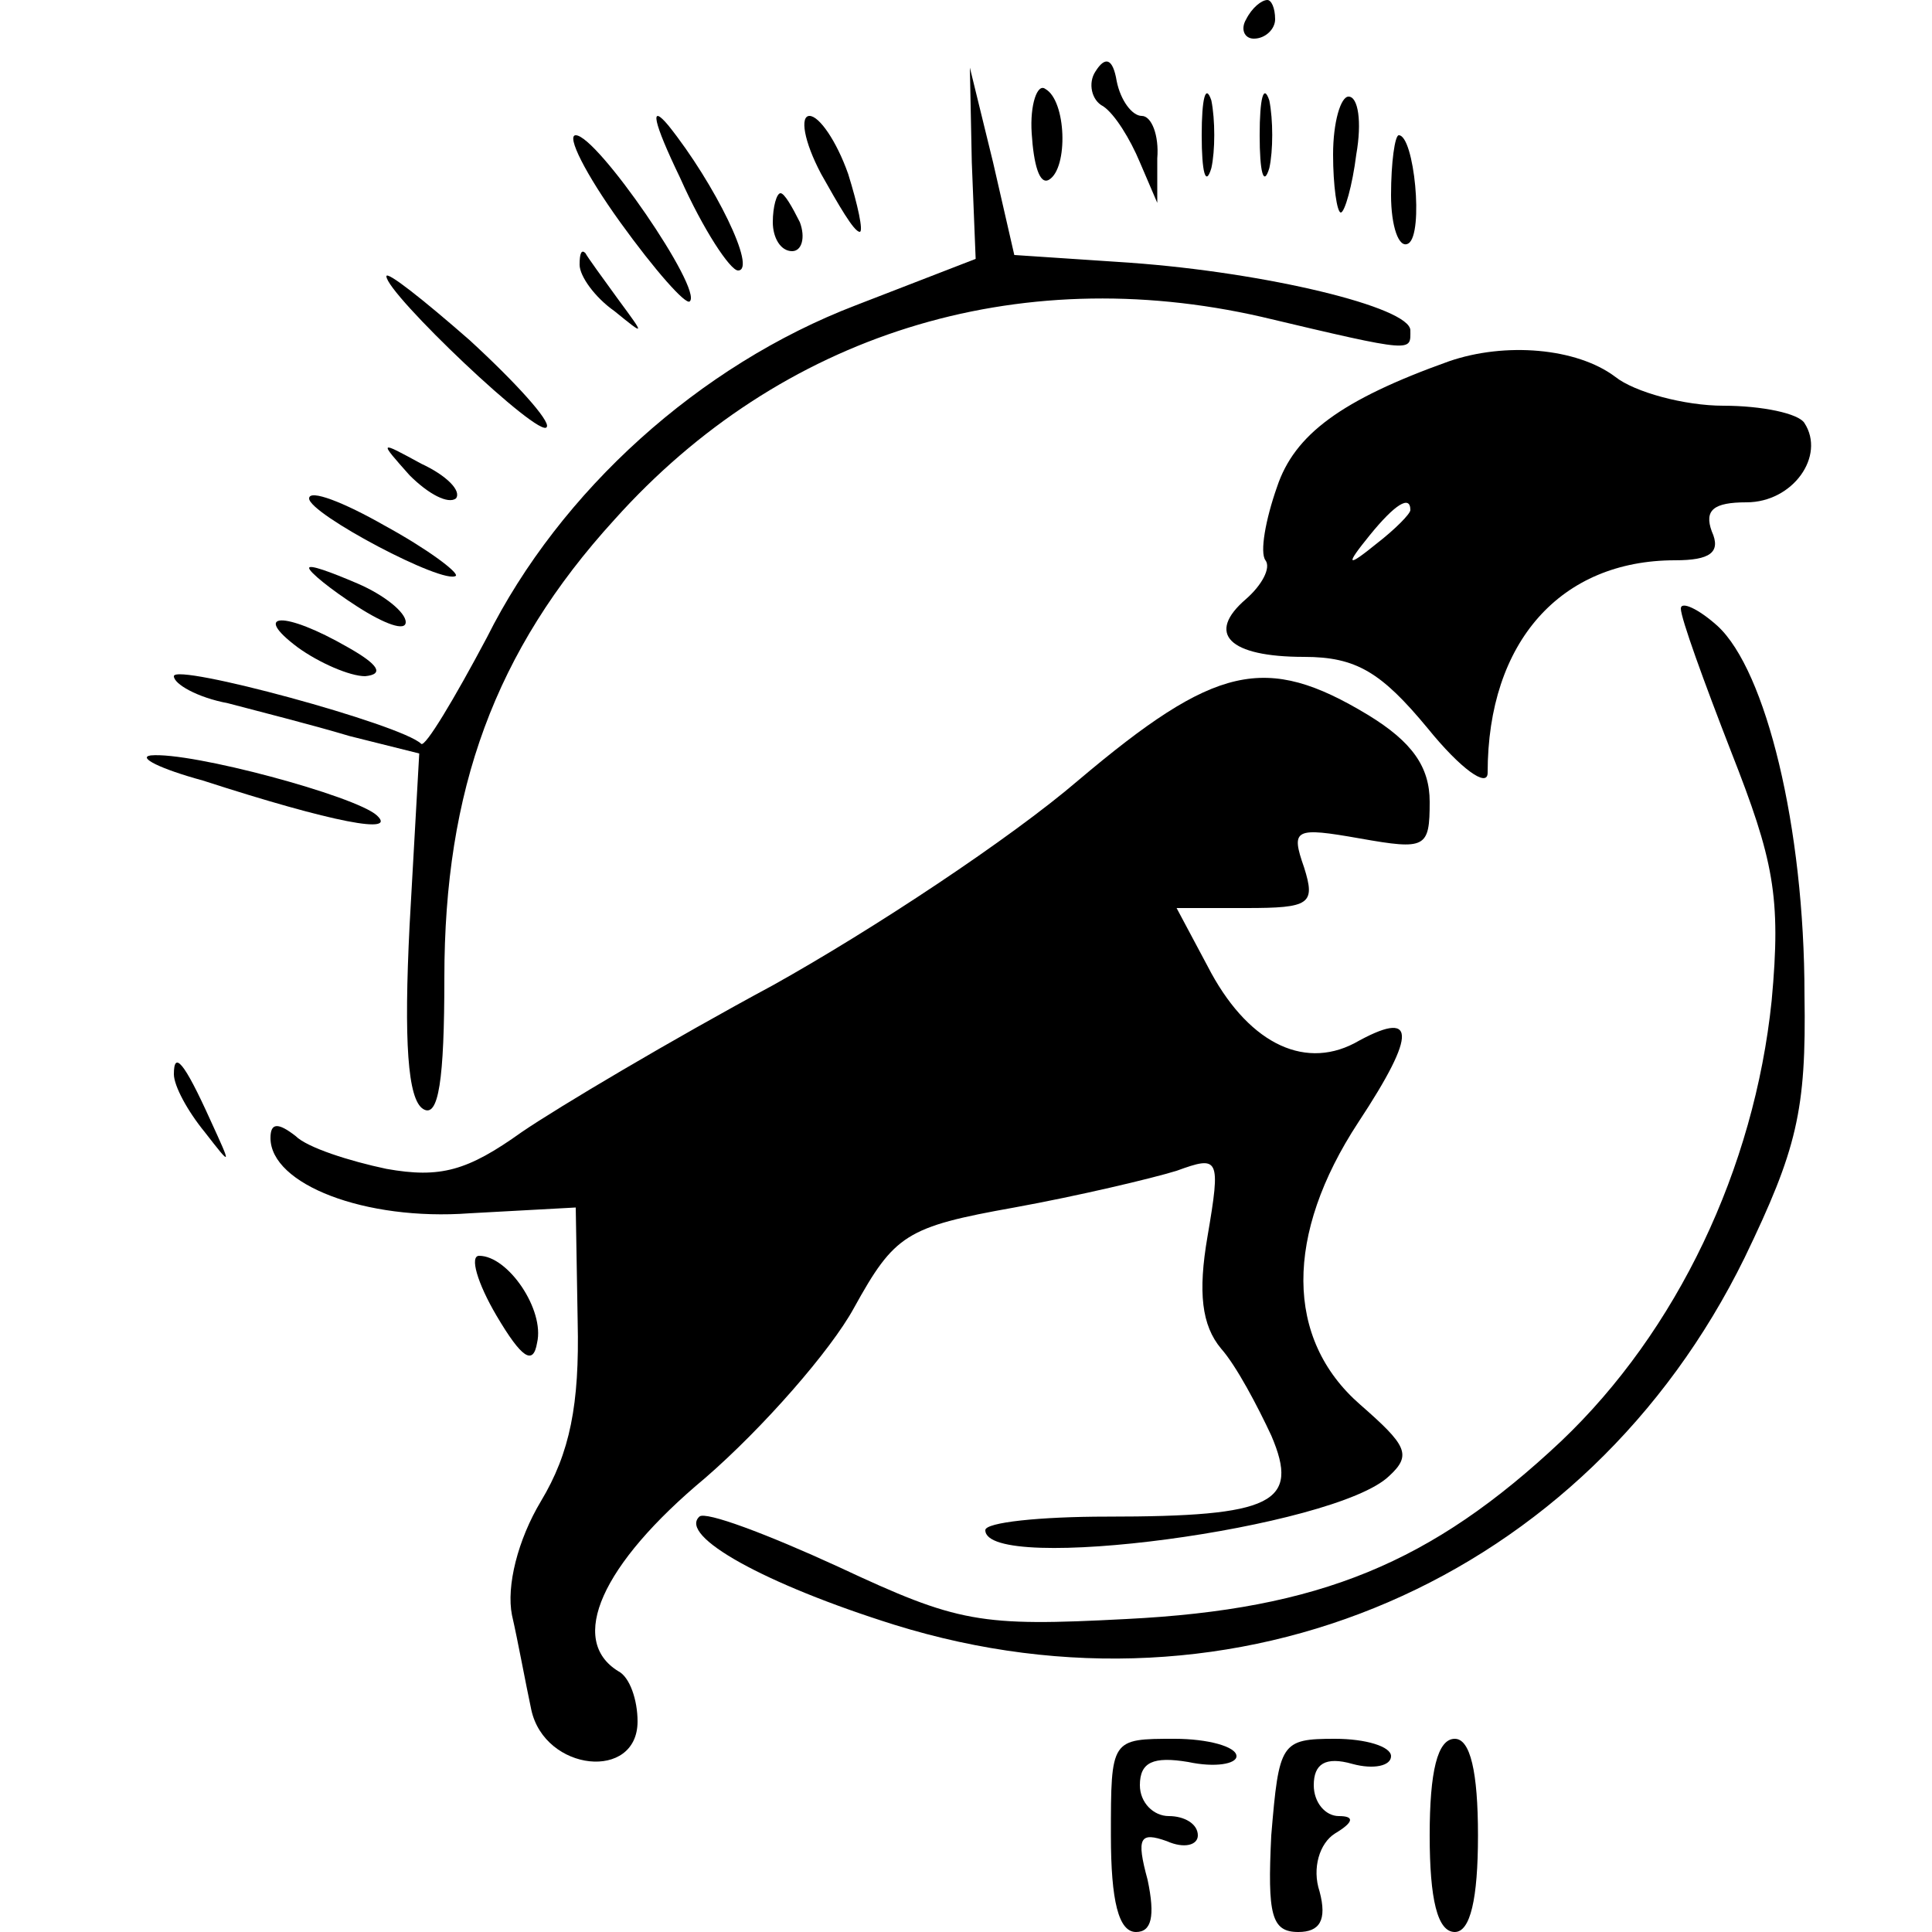 <?xml version="1.0" standalone="no"?>
<!DOCTYPE svg PUBLIC "-//W3C//DTD SVG 20010904//EN"
 "http://www.w3.org/TR/2001/REC-SVG-20010904/DTD/svg10.dtd">
<svg version="1.0" xmlns="http://www.w3.org/2000/svg"
 width="100pt" height="100pt" viewBox="0 0 100 100"
 preserveAspectRatio="xMidYMid meet">
<g transform="translate(0,100) scale(0.1,-0.1)"
fill="#000000" stroke="none">
<path d="M645 990 c-3 -5 -1 -10 4 -10 6 0 11 5 11 10 0 6 -2 10 -4 10 -3 0
-8 -4 -11 -10z"/>
<path d="M567 963 c-4 -6 -2 -15 4 -18 6 -4 14 -17 19 -29 l9 -21 0 23 c1 12
-3 22 -8 22 -5 0 -11 8 -13 18 -2 12 -6 13 -11 5z"/>
<path d="M503 916 l2 -50 -62 -24 c-81 -31 -153 -96 -191 -172 -17 -32 -32
-57 -34 -55 -10 10 -128 42 -128 35 0 -4 12 -11 28 -14 15 -4 43 -11 63 -17
l36 -9 -5 -89 c-3 -60 -1 -90 7 -95 8 -5 11 15 11 68 0 97 26 169 88 237 86
96 208 134 335 105 80 -19 77 -18 77 -7 0 12 -75 30 -145 35 l-60 4 -11 48
-12 49 1 -49z"/>
<path d="M534 931 c1 -16 4 -27 9 -24 10 6 9 41 -2 47 -4 3 -8 -8 -7 -23z"/>
<path d="M622 930 c0 -19 2 -27 5 -17 2 9 2 25 0 35 -3 9 -5 1 -5 -18z"/>
<path d="M652 930 c0 -19 2 -27 5 -17 2 9 2 25 0 35 -3 9 -5 1 -5 -18z"/>
<path d="M352 908 c12 -27 26 -48 30 -48 10 0 -12 45 -36 75 -10 12 -8 2 6
-27z"/>
<path d="M690 920 c0 -16 2 -30 4 -30 2 0 6 14 8 30 3 17 1 30 -4 30 -4 0 -8
-13 -8 -30z"/>
<path d="M425 910 c9 -16 17 -30 20 -30 2 0 -1 14 -6 30 -6 17 -15 30 -20 30
-5 0 -3 -13 6 -30z"/>
<path d="M321 885 c18 -25 34 -43 36 -41 7 6 -48 86 -59 86 -5 0 5 -20 23 -45z"/>
<path d="M720 899 c0 -16 4 -28 9 -25 8 5 3 56 -5 56 -2 0 -4 -14 -4 -31z"/>
<path d="M400 885 c0 -8 4 -15 10 -15 5 0 7 7 4 15 -4 8 -8 15 -10 15 -2 0 -4
-7 -4 -15z"/>
<path d="M300 863 c0 -6 8 -17 18 -24 16 -13 16 -13 2 6 -8 11 -16 22 -17 24
-2 2 -3 0 -3 -6z"/>
<path d="M200 857 c0 -9 80 -85 83 -78 2 3 -16 23 -40 45 -24 21 -43 36 -43
33z"/>
<path d="M750 813 c-56 -20 -80 -38 -89 -65 -6 -17 -9 -34 -6 -38 3 -4 -2 -13
-10 -20 -21 -18 -9 -30 30 -30 27 0 40 -8 64 -37 17 -21 31 -31 31 -23 0 68
38 110 97 110 18 0 24 4 19 15 -4 11 1 15 18 15 24 0 41 24 30 41 -3 5 -22 9
-42 9 -20 0 -46 7 -56 15 -20 15 -57 18 -86 8z m-20 -77 c0 -2 -8 -10 -17 -17
-16 -13 -17 -12 -4 4 13 16 21 21 21 13z"/>
<path d="M212 754 c10 -10 20 -15 24 -12 3 4 -5 12 -18 18 -22 12 -22 12 -6
-6z"/>
<path d="M160 742 c0 -8 70 -45 76 -40 1 2 -15 14 -37 26 -21 12 -39 19 -39
14z"/>
<path d="M160 706 c0 -2 11 -11 25 -20 14 -9 25 -13 25 -8 0 5 -11 14 -25 20
-14 6 -25 10 -25 8z"/>
<path d="M870 685 c0 -5 12 -38 26 -74 22 -56 26 -75 21 -129 -9 -87 -49 -171
-109 -228 -67 -63 -125 -87 -225 -92 -76 -4 -87 -2 -149 27 -37 17 -69 29 -72
26 -11 -10 34 -35 101 -56 177 -55 358 23 440 190 27 56 32 76 31 136 0 87
-20 168 -45 191 -10 9 -19 13 -19 9z"/>
<path d="M154 665 c11 -8 27 -15 35 -15 10 1 7 6 -9 15 -33 19 -50 18 -26 0z"/>
<path d="M558 596 c-35 -30 -106 -77 -158 -106 -52 -28 -111 -63 -130 -76 -28
-20 -42 -24 -70 -19 -19 4 -41 11 -47 17 -9 7 -13 7 -13 -1 0 -24 49 -43 103
-39 l55 3 1 -59 c1 -43 -4 -68 -19 -93 -12 -20 -18 -44 -15 -59 3 -13 7 -35
10 -49 7 -32 55 -37 55 -6 0 11 -4 23 -10 26 -26 16 -9 55 45 100 30 26 65 66
77 88 21 38 27 42 83 52 33 6 71 15 84 19 22 8 23 7 16 -34 -5 -29 -3 -46 7
-58 8 -9 19 -30 26 -45 15 -35 1 -42 -85 -42 -35 0 -63 -3 -63 -7 0 -23 181 1
209 28 12 11 9 16 -15 37 -39 34 -39 88 -1 146 31 47 30 59 -2 41 -27 -14 -56
1 -76 40 l-16 30 36 0 c33 0 36 2 30 21 -7 20 -5 21 29 15 34 -6 36 -5 36 19
0 18 -9 31 -32 45 -53 32 -79 26 -150 -34z"/>
<path d="M105 596 c68 -22 101 -28 90 -18 -11 10 -96 33 -117 31 -7 -1 5 -7
27 -13z"/>
<path d="M90 444 c0 -6 7 -19 16 -30 14 -18 14 -18 3 6 -14 31 -19 36 -19 24z"/>
<path d="M257 319 c13 -22 19 -26 21 -14 4 17 -15 45 -30 45 -5 0 -1 -14 9
-31z"/>
<path d="M575 50 c0 -34 4 -50 13 -50 8 0 10 8 6 27 -6 22 -4 25 10 20 9 -4
16 -2 16 3 0 6 -7 10 -15 10 -8 0 -15 7 -15 16 0 12 7 15 25 12 14 -3 25 -1
25 3 0 5 -15 9 -32 9 -33 0 -33 0 -33 -50z"/>
<path d="M658 50 c-2 -41 0 -50 14 -50 11 0 15 6 11 21 -4 12 0 25 8 30 10 6
10 9 2 9 -7 0 -13 7 -13 16 0 11 6 15 20 11 11 -3 20 -1 20 4 0 5 -13 9 -29 9
-28 0 -29 -2 -33 -50z"/>
<path d="M740 50 c0 -33 4 -50 13 -50 8 0 12 17 12 50 0 33 -4 50 -12 50 -9 0
-13 -17 -13 -50z"/>
</g>
</svg>
